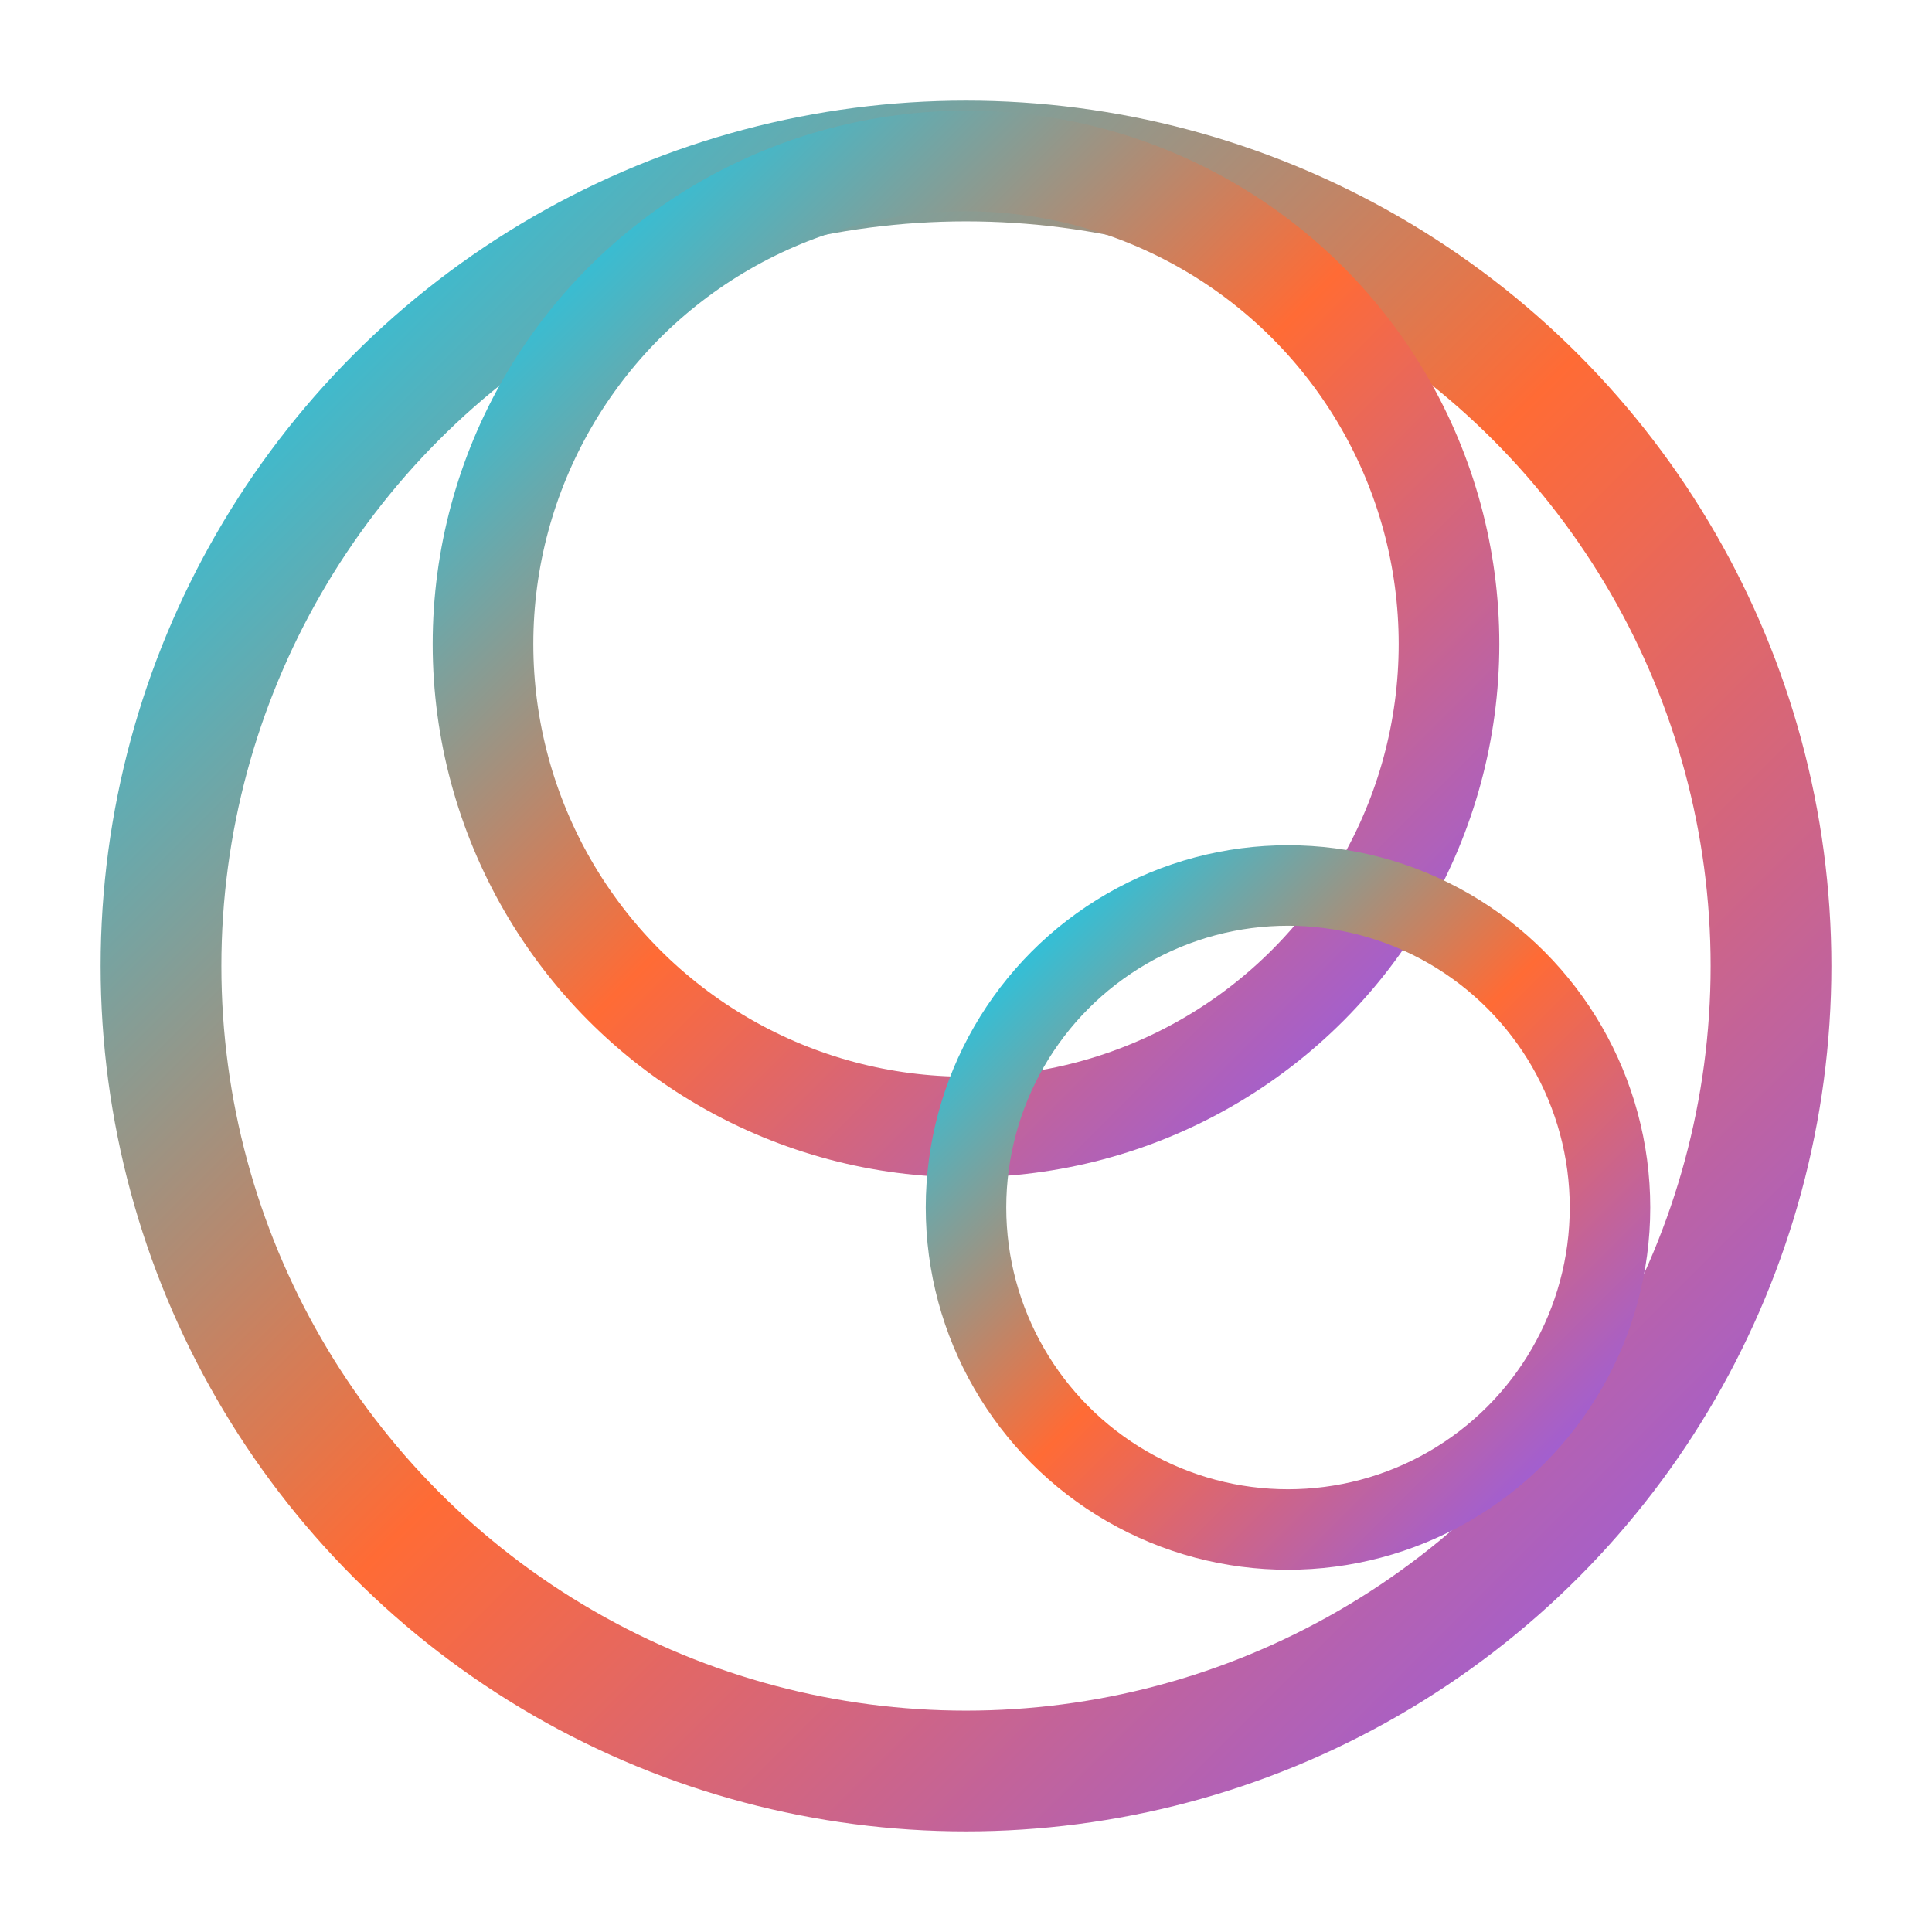 <svg width="48" height="48" viewBox="0 0 48 48" fill="none" xmlns="http://www.w3.org/2000/svg">
  <!-- Gradient background circle -->
  <defs>
    <linearGradient id="grad1" x1="0%" y1="0%" x2="100%" y2="100%">
      <stop offset="0%" style="stop-color:#00d4ff;stop-opacity:1" />
      <stop offset="50%" style="stop-color:#ff6b35;stop-opacity:1" />
      <stop offset="100%" style="stop-color:#8b5cf6;stop-opacity:1" />
    </linearGradient>
  </defs>
  
  <!-- Chat bubble icon similar to your uploaded image -->
  <circle cx="24" cy="24" r="20" stroke="url(#grad1)" stroke-width="3" fill="none"/>
  <circle cx="24" cy="16" r="12" stroke="url(#grad1)" stroke-width="2.5" fill="none"/>
  <circle cx="32" cy="30" r="8" stroke="url(#grad1)" stroke-width="2" fill="none"/>
</svg>
